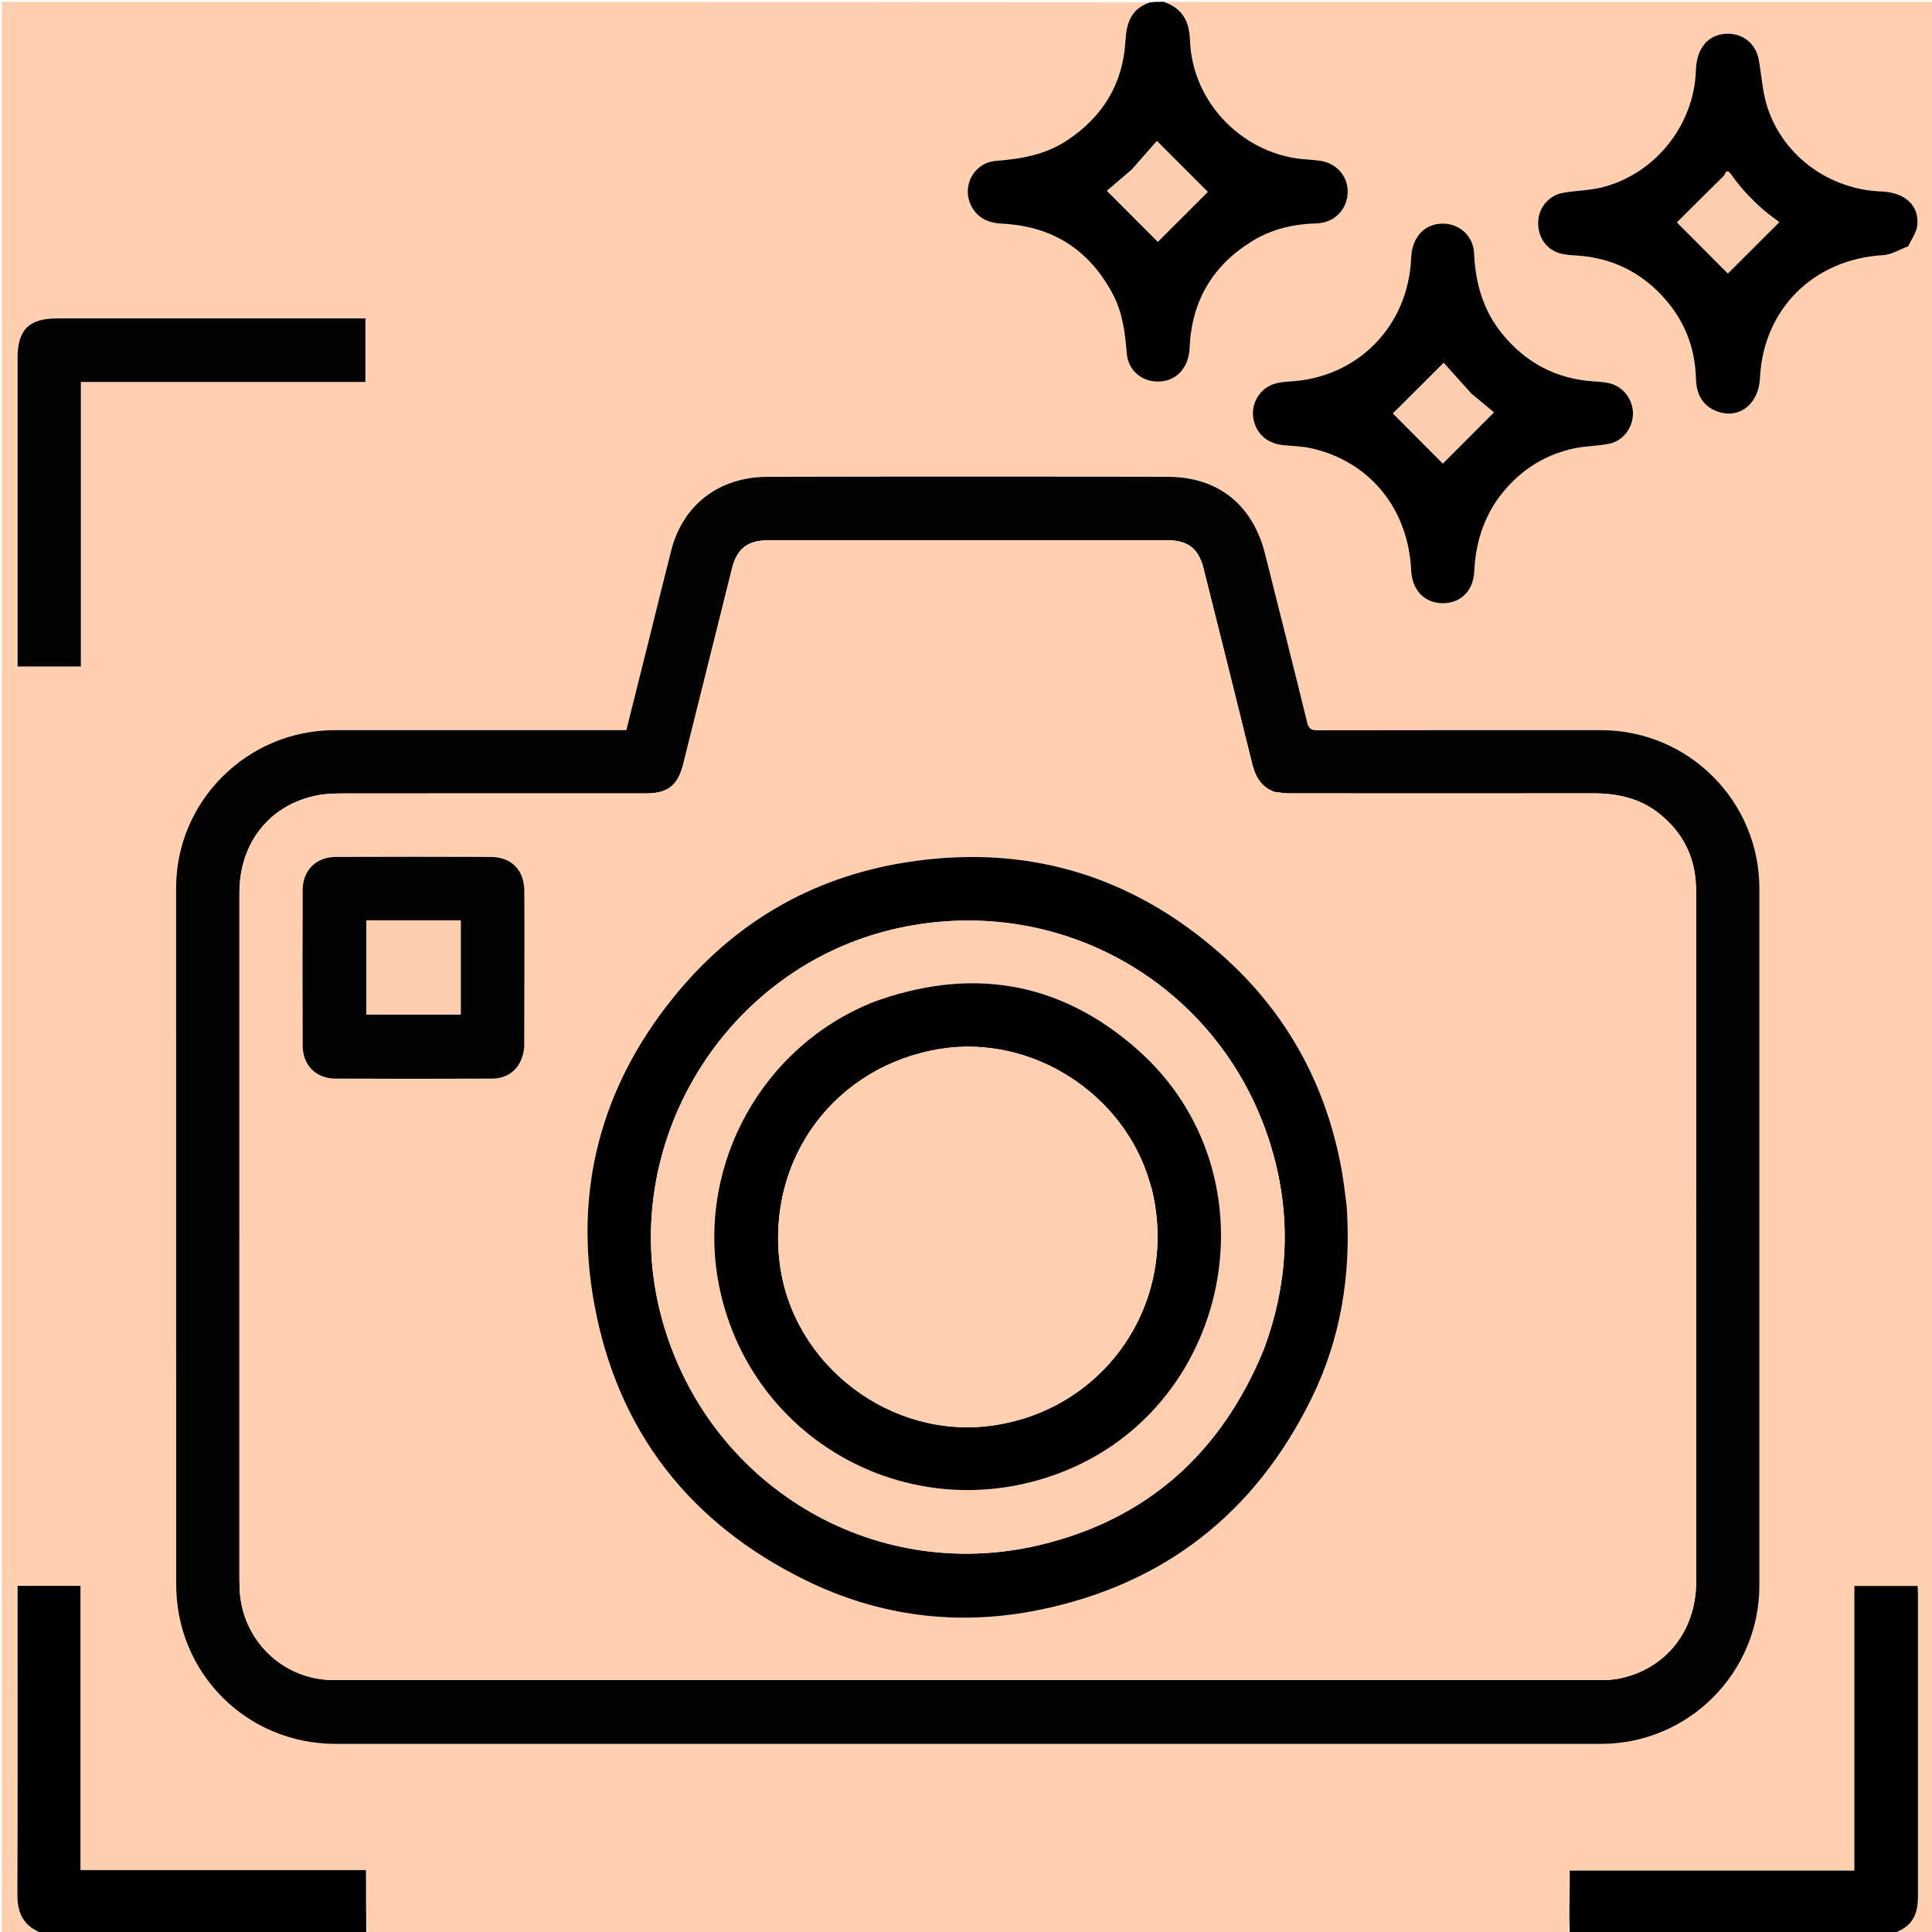 <svg version="1.1" id="Layer_1" xmlns="http://www.w3.org/2000/svg" xmlns:xlink="http://www.w3.org/1999/xlink" x="0px" y="0px"
	 width="100%" viewBox="0 0 1080 1080" enable-background="new 0 0 1080 1080" xml:space="preserve">
<path fill="#FFCFB0" opacity="1" stroke="none" 
	d="
M877,1081 
	C653.307,1081 429.615,1081 205.255,1080.572 
	C204.587,1068.716 204.587,1057.289 204.587,1045.388 
	C151.093,1045.388 98.363,1045.388 44.989,1045.388 
	C44.989,992.064 44.989,939.221 44.989,886.494 
	C32.925,886.494 21.51,886.494 9.832,886.494 
	C9.832,888.475 9.832,890.13 9.832,891.784 
	C9.832,947.595 9.96,1003.407 9.722,1059.218 
	C9.675,1070.082 13.656,1077.396 24,1081 
	C16.335,1081 8.67,1081 1.004,1081 
	C1.003,721.089 1.003,361.178 1.003,1 
	C214.692,1 428.385,1 642.374,1.312 
	C632.077,4.903 629.673,13.163 629.103,22.999 
	C627.702,47.145 616.206,65.52 596.162,78.692 
	C584.257,86.517 570.814,88.838 556.864,89.917 
	C543.188,90.974 536.439,106.425 544.404,117.529 
	C548.325,122.996 553.929,124.725 560.448,125.062 
	C588.545,126.515 609.143,139.796 622.224,164.747 
	C627.609,175.019 628.928,186.164 629.857,197.486 
	C630.599,206.535 637.374,212.776 646.234,213.273 
	C656.833,213.867 664.534,206.135 665.01,194.543 
	C666.08,168.472 677.717,148.502 699.925,134.831 
	C710.941,128.05 723.104,125.247 736,124.875 
	C745.863,124.59 753.049,117.19 753.36,107.754 
	C753.672,98.301 746.895,90.814 737.031,89.733 
	C735.048,89.516 733.061,89.29 731.07,89.179 
	C695.675,87.195 666.45,57.912 665.219,22.471 
	C664.851,11.9 661.03,4.66 651,1 
	C794.294,1 937.588,1 1080.941,1 
	C1080.941,361 1080.941,721 1080.941,1081 
	C1073.585,1081 1066.254,1081 1058.698,1080.737 
	C1068.189,1077.374 1072.155,1071.515 1072.159,1059.979 
	C1072.178,1003.647 1072.169,947.314 1072.158,890.982 
	C1072.158,889.526 1072.017,888.071 1071.938,886.545 
	C1060.122,886.545 1048.59,886.545 1036.582,886.545 
	C1036.582,939.663 1036.582,992.406 1036.582,1045.664 
	C983.355,1045.664 930.61,1045.664 877.494,1045.664 
	C877.494,1048.652 877.528,1051.125 877.487,1053.597 
	C877.338,1062.731 877.164,1071.866 877,1081 
M689.5,974.845 
	C757.988,974.845 826.476,974.854 894.964,974.842 
	C943.896,974.833 983.516,935.159 983.517,886.187 
	C983.519,756.372 983.52,626.557 983.517,496.743 
	C983.516,447.791 943.89,408.168 894.925,408.161 
	C842.099,408.153 789.273,408.129 736.448,408.23 
	C733.097,408.236 731.627,407.551 730.746,403.95 
	C723.044,372.462 715.048,341.047 707.173,309.602 
	C700.336,282.304 681.011,266.614 652.941,266.548 
	C578.285,266.374 503.628,266.372 428.973,266.551 
	C401.838,266.616 381.684,282.33 375.199,307.717 
	C371.043,323.985 367.077,340.301 363.013,356.592 
	C358.752,373.675 354.477,390.755 350.127,408.159 
	C348.09,408.159 346.283,408.159 344.476,408.159 
	C291.983,408.159 239.491,408.152 186.998,408.161 
	C138.295,408.17 98.453,447.741 98.442,496.298 
	C98.413,626.112 98.465,755.926 98.482,885.74 
	C98.488,935.391 137.925,974.843 187.571,974.844 
	C354.548,974.846 521.524,974.845 689.5,974.845 
M1066.951,137.437 
	C1068.641,133.569 1071.432,129.805 1071.81,125.813 
	C1072.862,114.689 1064.703,107.49 1051.618,107.012 
	C1023.071,105.969 997.512,87.801 988.272,60.798 
	C985.306,52.133 984.817,42.621 983.19,33.496 
	C981.575,24.435 974.371,18.565 965.228,18.854 
	C954.871,19.182 948.399,26.872 948,39.321 
	C947.016,70.079 925.034,97.545 895.087,104.826 
	C888.192,106.502 880.914,106.535 873.887,107.749 
	C866.117,109.091 860.464,115.628 859.899,123.222 
	C859.27,131.686 863.776,139.042 871.559,141.497 
	C874.52,142.43 877.765,142.628 880.9,142.812 
	C899.687,143.916 915.643,151.164 928.606,164.79 
	C941.05,177.87 947.549,193.502 948.04,211.575 
	C948.273,220.143 951.473,226.859 959.907,229.99 
	C972.146,234.533 983.158,225.902 983.838,211.417 
	C985.651,172.816 1013.757,144.938 1052.6,142.652 
	C1057.285,142.376 1061.821,139.575 1066.951,137.437 
M836.899,279.46 
	C847.553,264.438 861.788,254.613 879.789,250.693 
	C886.248,249.286 893.026,249.378 899.514,248.07 
	C907.119,246.536 912.417,239.635 912.827,231.918 
	C913.225,224.447 908.25,216.875 900.964,214.62 
	C897.836,213.652 894.431,213.404 891.129,213.2 
	C869.985,211.891 852.892,202.81 839.626,186.439 
	C829.042,173.376 824.732,158.146 824.042,141.552 
	C823.616,131.312 814.791,124.094 804.746,125.078 
	C795.375,125.997 789.279,133.315 788.833,144.182 
	C787.273,182.229 759.065,211.04 721.344,213.209 
	C718.209,213.389 714.969,213.7 712.017,214.675 
	C704.322,217.215 699.499,225.228 700.511,233.078 
	C701.671,242.083 708.206,248.049 717.702,248.9 
	C722.829,249.359 728.055,249.482 733.043,250.611 
	C765.802,258.026 787.256,284.425 788.858,318.936 
	C789.361,329.76 796.162,336.99 806.037,337.198 
	C816.331,337.415 823.607,330.518 824.123,319.492 
	C824.791,305.217 828.437,291.965 836.899,279.46 
M99.5,213.513 
	C134.408,213.513 169.317,213.513 204.28,213.513 
	C204.28,201.293 204.28,189.848 204.28,177.996 
	C202.256,177.996 200.461,177.997 198.666,177.997 
	C143.015,177.997 87.364,177.995 31.714,177.997 
	C16.279,177.998 9.835,184.398 9.832,199.796 
	C9.822,255.614 9.828,311.431 9.828,367.249 
	C9.828,369.007 9.828,370.765 9.828,372.571 
	C21.928,372.571 33.343,372.571 45.209,372.571 
	C45.209,319.56 45.209,266.816 45.209,213.513 
	C63.271,213.513 80.885,213.513 99.5,213.513 
z"/>
<path fill="#020101" opacity="1" stroke="none" 
	d="
M650.556,1 
	C661.03,4.66 664.851,11.9 665.219,22.471 
	C666.45,57.912 695.675,87.195 731.07,89.179 
	C733.061,89.29 735.048,89.516 737.031,89.733 
	C746.895,90.814 753.672,98.301 753.36,107.754 
	C753.049,117.19 745.863,124.59 736,124.875 
	C723.104,125.247 710.941,128.05 699.925,134.831 
	C677.717,148.502 666.08,168.472 665.01,194.543 
	C664.534,206.135 656.833,213.867 646.234,213.273 
	C637.374,212.776 630.599,206.535 629.857,197.486 
	C628.928,186.164 627.609,175.019 622.224,164.747 
	C609.143,139.796 588.545,126.515 560.448,125.062 
	C553.929,124.725 548.325,122.996 544.404,117.529 
	C536.439,106.425 543.188,90.974 556.864,89.917 
	C570.814,88.838 584.257,86.517 596.162,78.692 
	C616.206,65.52 627.702,47.145 629.103,22.999 
	C629.673,13.163 632.077,4.903 642.835,1.312 
	C645.371,1 647.741,1 650.556,1 
M632.5,94.999 
	C627.652,99.132 622.804,103.265 618.817,106.664 
	C628.675,116.542 638.37,126.256 647.216,135.119 
	C656.338,126.011 666.085,116.281 675.127,107.254 
	C666.031,98.155 656.342,88.464 646.724,78.845 
	C642.607,83.569 637.825,89.058 632.5,94.999 
z"/>
<path fill="#010000" opacity="1" stroke="none" 
	d="
M24.469,1081 
	C13.656,1077.396 9.675,1070.082 9.722,1059.218 
	C9.96,1003.407 9.832,947.595 9.832,891.784 
	C9.832,890.13 9.832,888.475 9.832,886.494 
	C21.51,886.494 32.925,886.494 44.989,886.494 
	C44.989,939.221 44.989,992.064 44.989,1045.388 
	C98.363,1045.388 151.093,1045.388 204.587,1045.388 
	C204.587,1057.289 204.587,1068.716 204.794,1080.572 
	C144.979,1081 84.958,1081 24.469,1081 
z"/>
<path fill="#010000" opacity="1" stroke="none" 
	d="
M877.469,1081 
	C877.164,1071.866 877.338,1062.731 877.487,1053.597 
	C877.528,1051.125 877.494,1048.652 877.494,1045.664 
	C930.61,1045.664 983.355,1045.664 1036.582,1045.664 
	C1036.582,992.406 1036.582,939.663 1036.582,886.545 
	C1048.59,886.545 1060.122,886.545 1071.938,886.545 
	C1072.017,888.071 1072.158,889.526 1072.158,890.982 
	C1072.169,947.314 1072.178,1003.647 1072.159,1059.979 
	C1072.155,1071.515 1068.189,1077.374 1058.237,1080.737 
	C997.979,1081 937.958,1081 877.469,1081 
z"/>
<path fill="#030302" opacity="1" stroke="none" 
	d="
M689,974.845 
	C521.524,974.845 354.548,974.846 187.571,974.844 
	C137.925,974.843 98.488,935.391 98.482,885.74 
	C98.465,755.926 98.413,626.112 98.442,496.298 
	C98.453,447.741 138.295,408.17 186.998,408.161 
	C239.491,408.152 291.983,408.159 344.476,408.159 
	C346.283,408.159 348.09,408.159 350.127,408.159 
	C354.477,390.755 358.752,373.675 363.013,356.592 
	C367.077,340.301 371.043,323.985 375.199,307.717 
	C381.684,282.33 401.838,266.616 428.973,266.551 
	C503.628,266.372 578.285,266.374 652.941,266.548 
	C681.011,266.614 700.336,282.304 707.173,309.602 
	C715.048,341.047 723.044,372.462 730.746,403.95 
	C731.627,407.551 733.097,408.236 736.448,408.23 
	C789.273,408.129 842.099,408.153 894.925,408.161 
	C943.89,408.168 983.516,447.791 983.517,496.743 
	C983.52,626.557 983.519,756.372 983.517,886.187 
	C983.516,935.159 943.896,974.833 894.964,974.842 
	C826.476,974.854 757.988,974.845 689,974.845 
M712.19,442.612 
	C704.879,439.849 701.725,434.059 699.946,426.821 
	C690.977,390.342 681.84,353.904 672.709,317.465 
	C669.991,306.621 663.906,302.01 652.598,302.009 
	C578.277,302.004 503.955,302.004 429.633,302.008 
	C418.005,302.009 411.991,306.601 409.212,317.722 
	C400.107,354.167 391.026,390.618 381.962,427.074 
	C378.994,439.012 373.349,443.517 361.149,443.518 
	C304.825,443.52 248.5,443.496 192.176,443.559 
	C187.365,443.564 182.464,443.655 177.76,444.534 
	C151.08,449.519 133.859,470.935 133.854,498.942 
	C133.834,627.255 133.845,755.568 133.851,883.882 
	C133.851,885.379 133.915,886.877 133.978,888.374 
	C135.179,916.901 158.156,939.15 186.532,939.151 
	C422.829,939.164 659.125,939.161 895.421,939.131 
	C898.406,939.131 901.444,939.002 904.368,938.454 
	C930.686,933.513 948.133,912.025 948.14,884.416 
	C948.173,755.77 948.155,627.123 948.149,498.477 
	C948.149,497.146 948.081,495.814 948.018,494.484 
	C947.251,478.228 940.331,465.119 927.714,454.96 
	C916.8,446.173 904.057,443.469 890.37,443.487 
	C833.879,443.562 777.388,443.527 720.896,443.491 
	C718.249,443.489 715.601,443.087 712.19,442.612 
z"/>
<path fill="#020101" opacity="1" stroke="none" 
	d="
M1066.689,137.69 
	C1061.821,139.575 1057.285,142.376 1052.6,142.652 
	C1013.757,144.938 985.651,172.816 983.838,211.417 
	C983.158,225.902 972.146,234.533 959.907,229.99 
	C951.473,226.859 948.273,220.143 948.04,211.575 
	C947.549,193.502 941.05,177.87 928.606,164.79 
	C915.643,151.164 899.687,143.916 880.9,142.812 
	C877.765,142.628 874.52,142.43 871.559,141.497 
	C863.776,139.042 859.27,131.686 859.899,123.222 
	C860.464,115.628 866.117,109.091 873.887,107.749 
	C880.914,106.535 888.192,106.502 895.087,104.826 
	C925.034,97.545 947.016,70.079 948,39.321 
	C948.399,26.872 954.871,19.182 965.228,18.854 
	C974.371,18.565 981.575,24.435 983.19,33.496 
	C984.817,42.621 985.306,52.133 988.272,60.798 
	C997.512,87.801 1023.071,105.969 1051.618,107.012 
	C1064.703,107.49 1072.862,114.689 1071.81,125.813 
	C1071.432,129.805 1068.641,133.569 1066.689,137.69 
M967.286,97.04 
	C964.797,93.98 964.55,97.482 963.621,98.396 
	C955.369,106.511 947.186,114.698 938.979,122.858 
	C938.229,123.603 937.446,124.315 937.466,124.296 
	C947.354,134.222 956.973,143.877 965.884,152.82 
	C975.102,143.618 984.77,133.965 994.582,124.169 
	C984.526,117.156 975.188,108.331 967.286,97.04 
z"/>
<path fill="#020101" opacity="1" stroke="none" 
	d="
M836.685,279.75 
	C828.437,291.965 824.791,305.217 824.123,319.492 
	C823.607,330.518 816.331,337.415 806.037,337.198 
	C796.162,336.99 789.361,329.76 788.858,318.936 
	C787.256,284.425 765.802,258.026 733.043,250.611 
	C728.055,249.482 722.829,249.359 717.702,248.9 
	C708.206,248.049 701.671,242.083 700.511,233.078 
	C699.499,225.228 704.322,217.215 712.017,214.675 
	C714.969,213.7 718.209,213.389 721.344,213.209 
	C759.065,211.04 787.273,182.229 788.833,144.182 
	C789.279,133.315 795.375,125.997 804.746,125.078 
	C814.791,124.094 823.616,131.312 824.042,141.552 
	C824.732,158.146 829.042,173.376 839.626,186.439 
	C852.892,202.81 869.985,211.891 891.129,213.2 
	C894.431,213.404 897.836,213.652 900.964,214.62 
	C908.25,216.875 913.225,224.447 912.827,231.918 
	C912.417,239.635 907.119,246.536 899.514,248.07 
	C893.026,249.378 886.248,249.286 879.789,250.693 
	C861.788,254.613 847.553,264.438 836.685,279.75 
M822.452,220.056 
	C817.061,214.058 811.669,208.061 807.017,202.885 
	C797.357,212.51 787.584,222.249 778.687,231.114 
	C788.004,240.467 797.658,250.156 806.548,259.08 
	C815.594,250.021 825.29,240.311 835.06,230.527 
	C831.622,227.697 827.288,224.128 822.452,220.056 
z"/>
<path fill="#020202" opacity="1" stroke="none" 
	d="
M99,213.513 
	C80.885,213.513 63.271,213.513 45.209,213.513 
	C45.209,266.816 45.209,319.56 45.209,372.571 
	C33.343,372.571 21.928,372.571 9.828,372.571 
	C9.828,370.765 9.828,369.007 9.828,367.249 
	C9.828,311.431 9.822,255.614 9.832,199.796 
	C9.835,184.398 16.279,177.998 31.714,177.997 
	C87.364,177.995 143.015,177.997 198.666,177.997 
	C200.461,177.997 202.256,177.996 204.28,177.996 
	C204.28,189.848 204.28,201.293 204.28,213.513 
	C169.317,213.513 134.408,213.513 99,213.513 
z"/>
<path fill="#FCCDAE" opacity="1" stroke="none" 
	d="
M632.771,94.773 
	C637.825,89.058 642.607,83.569 646.724,78.845 
	C656.342,88.464 666.031,98.155 675.127,107.254 
	C666.085,116.281 656.338,126.011 647.216,135.119 
	C638.37,126.256 628.675,116.542 618.817,106.664 
	C622.804,103.265 627.652,99.132 632.771,94.773 
z"/>
<path fill="#FFCFB0" opacity="1" stroke="none" 
	d="
M712.572,442.741 
	C715.601,443.087 718.249,443.489 720.896,443.491 
	C777.388,443.527 833.879,443.562 890.37,443.487 
	C904.057,443.469 916.8,446.173 927.714,454.96 
	C940.331,465.119 947.251,478.228 948.018,494.484 
	C948.081,495.814 948.149,497.146 948.149,498.477 
	C948.155,627.123 948.173,755.77 948.14,884.416 
	C948.133,912.025 930.686,933.513 904.368,938.454 
	C901.444,939.002 898.406,939.131 895.421,939.131 
	C659.125,939.161 422.829,939.164 186.532,939.151 
	C158.156,939.15 135.179,916.901 133.978,888.374 
	C133.915,886.877 133.851,885.379 133.851,883.882 
	C133.845,755.568 133.834,627.255 133.854,498.942 
	C133.859,470.935 151.08,449.519 177.76,444.534 
	C182.464,443.655 187.365,443.564 192.176,443.559 
	C248.5,443.496 304.825,443.52 361.149,443.518 
	C373.349,443.517 378.994,439.012 381.962,427.074 
	C391.026,390.618 400.107,354.167 409.212,317.722 
	C411.991,306.601 418.005,302.009 429.633,302.008 
	C503.955,302.004 578.277,302.004 652.598,302.009 
	C663.906,302.01 669.991,306.621 672.709,317.465 
	C681.84,353.904 690.977,390.342 699.946,426.821 
	C701.725,434.059 704.879,439.849 712.572,442.741 
M752.782,673.779 
	C751.895,667.355 751.224,660.892 750.085,654.513 
	C741.507,606.449 719.138,565.747 682.657,533.51 
	C632.004,488.752 572.616,471.395 505.854,482.149 
	C452.935,490.673 409.292,516.522 375.811,558.335 
	C335.739,608.379 320.672,665.701 332.159,728.726 
	C345.114,799.802 385.385,851.401 450.047,883.241 
	C491.477,903.641 535.563,909.192 580.85,899.969 
	C650.831,885.718 701.583,845.855 733.07,781.88 
	C749.671,748.151 755.385,712.128 752.782,673.779 
M293.075,585.193 
	C293.106,556.205 293.244,527.216 293.114,498.229 
	C293.061,486.267 285.862,479.068 274.214,479.029 
	C245.391,478.933 216.568,478.921 187.746,479.036 
	C176.63,479.081 169.236,486.495 169.195,497.596 
	C169.089,526.585 169.081,555.575 169.2,584.564 
	C169.245,595.408 176.625,602.901 187.404,602.952 
	C216.559,603.092 245.716,603.084 274.872,602.954 
	C285.146,602.907 291.746,596.522 293.075,585.193 
z"/>
<path fill="#FCCCAE" opacity="1" stroke="none" 
	d="
M967.516,97.325 
	C975.188,108.331 984.526,117.156 994.582,124.169 
	C984.77,133.965 975.102,143.618 965.884,152.82 
	C956.973,143.877 947.354,134.222 937.466,124.296 
	C937.446,124.315 938.229,123.603 938.979,122.858 
	C947.186,114.698 955.369,106.511 963.621,98.396 
	C964.55,97.482 964.797,93.98 967.516,97.325 
z"/>
<path fill="#FCCDAE" opacity="1" stroke="none" 
	d="
M822.703,220.308 
	C827.288,224.128 831.622,227.697 835.06,230.527 
	C825.29,240.311 815.594,250.021 806.548,259.08 
	C797.658,250.156 788.004,240.467 778.687,231.114 
	C787.584,222.249 797.357,212.51 807.017,202.885 
	C811.669,208.061 817.061,214.058 822.703,220.308 
z"/>
<path fill="#020101" opacity="1" stroke="none" 
	d="
M752.809,674.251 
	C755.385,712.128 749.671,748.151 733.07,781.88 
	C701.583,845.855 650.831,885.718 580.85,899.969 
	C535.563,909.192 491.477,903.641 450.047,883.241 
	C385.385,851.401 345.114,799.802 332.159,728.726 
	C320.672,665.701 335.739,608.379 375.811,558.335 
	C409.292,516.522 452.935,490.673 505.854,482.149 
	C572.616,471.395 632.004,488.752 682.657,533.51 
	C719.138,565.747 741.507,606.449 750.085,654.513 
	C751.224,660.892 751.895,667.355 752.809,674.251 
M706.595,754.069 
	C719.577,719.037 721.851,683.327 712.312,647.198 
	C687.69,553.942 595.882,498.144 501.74,518.921 
	C404.857,540.304 344.033,640.543 369.788,736.379 
	C394.831,829.562 487.486,885.987 581.288,863.647 
	C641.375,849.336 682.876,812.045 706.595,754.069 
z"/>
<path fill="#020201" opacity="1" stroke="none" 
	d="
M293.047,585.65 
	C291.746,596.522 285.146,602.907 274.872,602.954 
	C245.716,603.084 216.559,603.092 187.404,602.952 
	C176.625,602.901 169.245,595.408 169.2,584.564 
	C169.081,555.575 169.089,526.585 169.195,497.596 
	C169.236,486.495 176.63,479.081 187.746,479.036 
	C216.568,478.921 245.391,478.933 274.214,479.029 
	C285.862,479.068 293.061,486.267 293.114,498.229 
	C293.244,527.216 293.106,556.205 293.047,585.65 
M248.404,514.494 
	C233.841,514.494 219.278,514.494 204.795,514.494 
	C204.795,532.566 204.795,549.81 204.795,567.093 
	C222.61,567.093 240.121,567.093 257.548,567.093 
	C257.548,549.434 257.548,532.197 257.548,514.494 
	C254.633,514.494 252.001,514.494 248.404,514.494 
z"/>
<path fill="#FDCEAF" opacity="1" stroke="none" 
	d="
M706.411,754.411 
	C682.876,812.045 641.375,849.336 581.288,863.647 
	C487.486,885.987 394.831,829.562 369.788,736.379 
	C344.033,640.543 404.857,540.304 501.74,518.921 
	C595.882,498.144 687.69,553.942 712.312,647.198 
	C721.851,683.327 719.577,719.037 706.411,754.411 
M486.39,560.853 
	C485.027,561.465 483.662,562.073 482.3,562.689 
	C422.239,589.834 388.608,656.198 402.322,720.508 
	C420.205,804.366 506.348,852.922 587.819,825.067 
	C688.652,790.592 715.845,657.543 635.928,586.795 
	C592.157,548.046 541.856,540.105 486.39,560.853 
z"/>
<path fill="#FBCCAD" opacity="1" stroke="none" 
	d="
M248.886,514.494 
	C252.001,514.494 254.633,514.494 257.548,514.494 
	C257.548,532.197 257.548,549.434 257.548,567.093 
	C240.121,567.093 222.61,567.093 204.795,567.093 
	C204.795,549.81 204.795,532.566 204.795,514.494 
	C219.278,514.494 233.841,514.494 248.886,514.494 
z"/>
<path fill="#020101" opacity="1" stroke="none" 
	d="
M486.743,560.699 
	C541.856,540.105 592.157,548.046 635.928,586.795 
	C715.845,657.543 688.652,790.592 587.819,825.067 
	C506.348,852.922 420.205,804.366 402.322,720.508 
	C388.608,656.198 422.239,589.834 482.3,562.689 
	C483.662,562.073 485.027,561.465 486.743,560.699 
M643.877,664.806 
	C643.587,663.852 643.277,662.904 643.01,661.944 
	C629.022,611.705 576.997,578.147 525.766,586.32 
	C467.22,595.66 428.566,647.117 435.859,706.008 
	C442.936,763.159 498.203,805.167 555.312,796.804 
	C618.44,787.559 659.057,727.49 643.877,664.806 
z"/>
<path fill="#FECFB0" opacity="1" stroke="none" 
	d="
M643.945,665.215 
	C659.057,727.49 618.44,787.559 555.312,796.804 
	C498.203,805.167 442.936,763.159 435.859,706.008 
	C428.566,647.117 467.22,595.66 525.766,586.32 
	C576.997,578.147 629.022,611.705 643.01,661.944 
	C643.277,662.904 643.587,663.852 643.945,665.215 
z"/>
</svg>